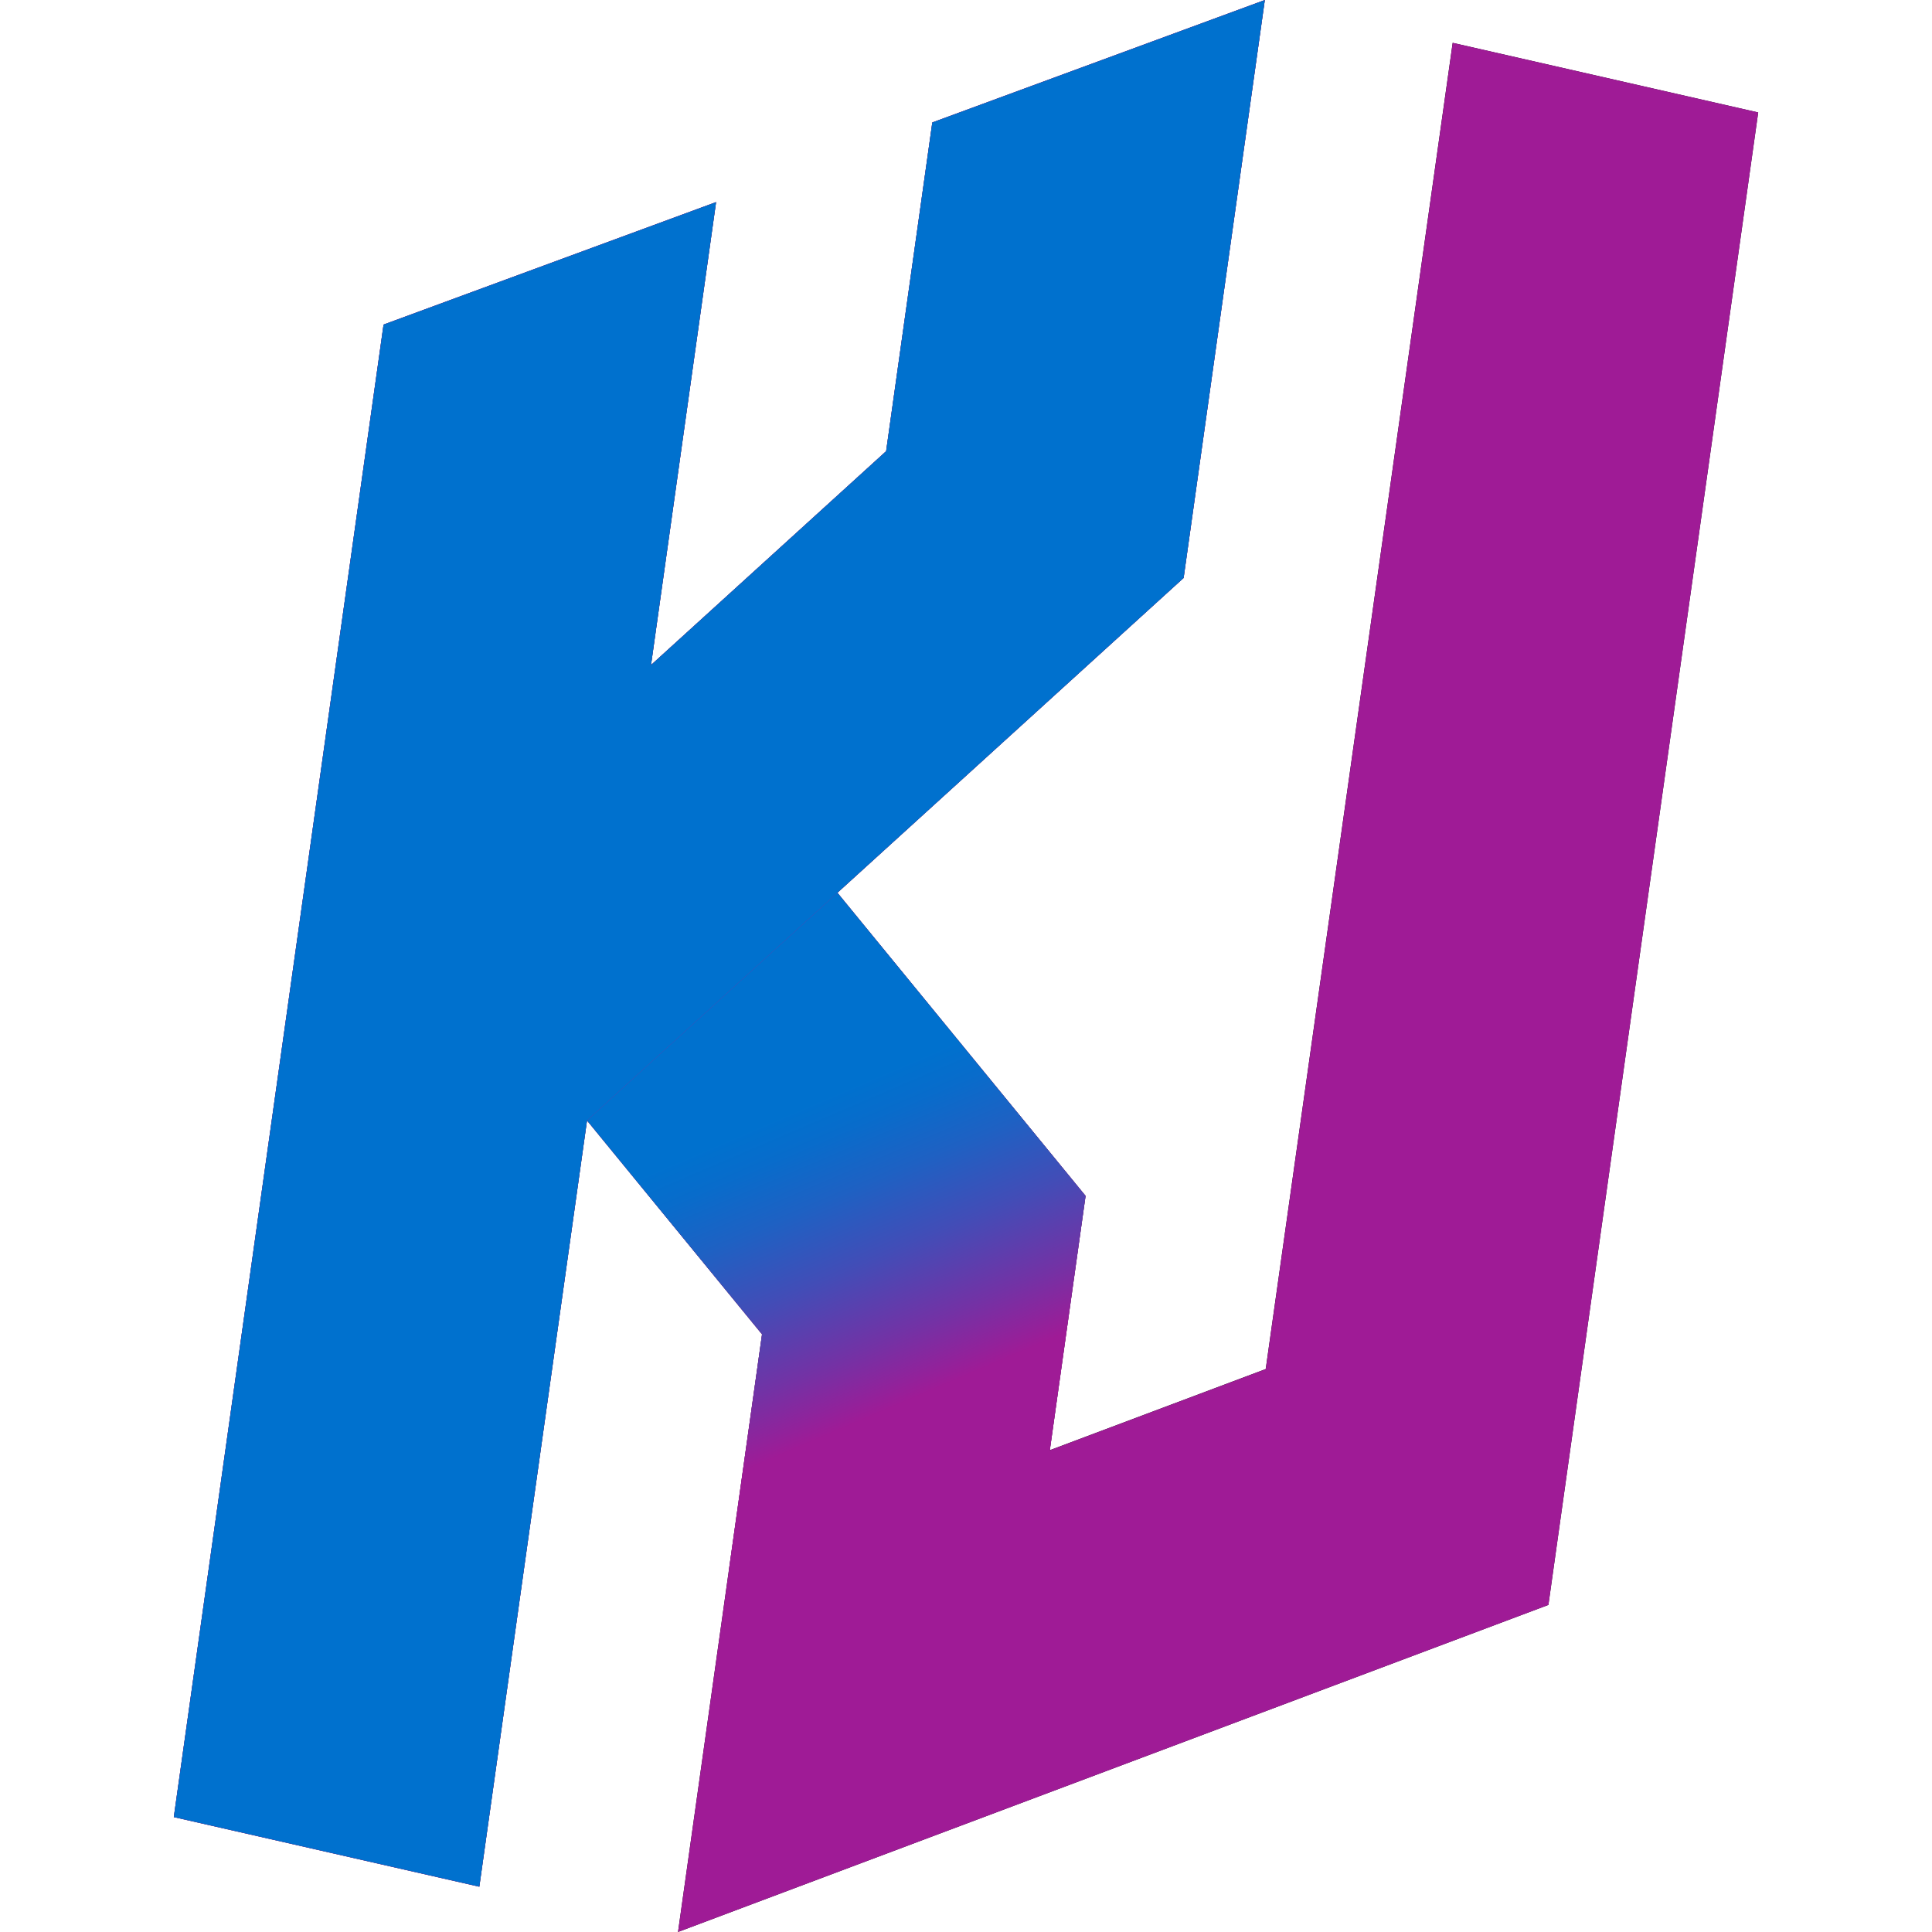 <?xml version="1.0" encoding="utf-8"?>
<!-- Generator: Adobe Illustrator 16.0.0, SVG Export Plug-In . SVG Version: 6.00 Build 0)  -->
<!DOCTYPE svg PUBLIC "-//W3C//DTD SVG 1.1//EN" "http://www.w3.org/Graphics/SVG/1.1/DTD/svg11.dtd">
<svg version="1.1" id="Layer_1" xmlns="http://www.w3.org/2000/svg" xmlns:xlink="http://www.w3.org/1999/xlink" x="0px" y="0px"
	 width="800px" height="800px" viewBox="0 0 800 800" enable-background="new 0 0 800 800" xml:space="preserve">
<polygon points="601.523,17.753 524.11,566.894 434.706,600.489 449.507,495.185 346.754,369.671 490.107,239.32 523.728,0.03 
	386.054,50.723 366.928,186.841 269.573,275.379 296.508,83.706 158.834,134.413 71.98,752.403 198.478,781.227 243.071,463.963 
	315.545,552.5 280.763,799.97 641.153,664.554 728.02,46.576 "/>
<polygon fill="#9F1B96" points="601.539,17.724 524.119,566.906 434.709,600.505 449.51,495.191 346.75,369.668 490.115,239.308 
	523.736,0 386.053,50.696 366.925,186.825 269.563,275.37 296.5,83.682 158.816,134.393 71.956,752.43 198.462,781.256 
	243.06,463.968 315.539,552.512 280.754,800 641.172,664.573 728.045,46.549 "/>
<linearGradient id="SVGID_1_" gradientUnits="userSpaceOnUse" x1="300.832" y1="187.421" x2="203.607" y2="414.265" gradientTransform="matrix(1 0 0 -1 94 805)">
	<stop  offset="0.17" style="stop-color:#9F1B96"/>
	<stop  offset="0.277" style="stop-color:#7332A5"/>
	<stop  offset="0.413" style="stop-color:#424DB7"/>
	<stop  offset="0.533" style="stop-color:#1E61C3"/>
	<stop  offset="0.63" style="stop-color:#086CCB"/>
	<stop  offset="0.693" style="stop-color:#0071CE"/>
</linearGradient>
<polyline fill="url(#SVGID_1_)" points="243.071,463.963 315.545,552.5 301.777,650.429 434.706,600.489 449.507,495.185 
	346.754,369.671 "/>
<polyline fill="#0071CE" points="346.754,369.671 490.107,239.32 523.728,0.03 386.054,50.723 366.928,186.841 269.573,275.379 
	296.508,83.706 158.834,134.413 71.98,752.403 198.478,781.227 243.071,463.963 "/>
</svg>
